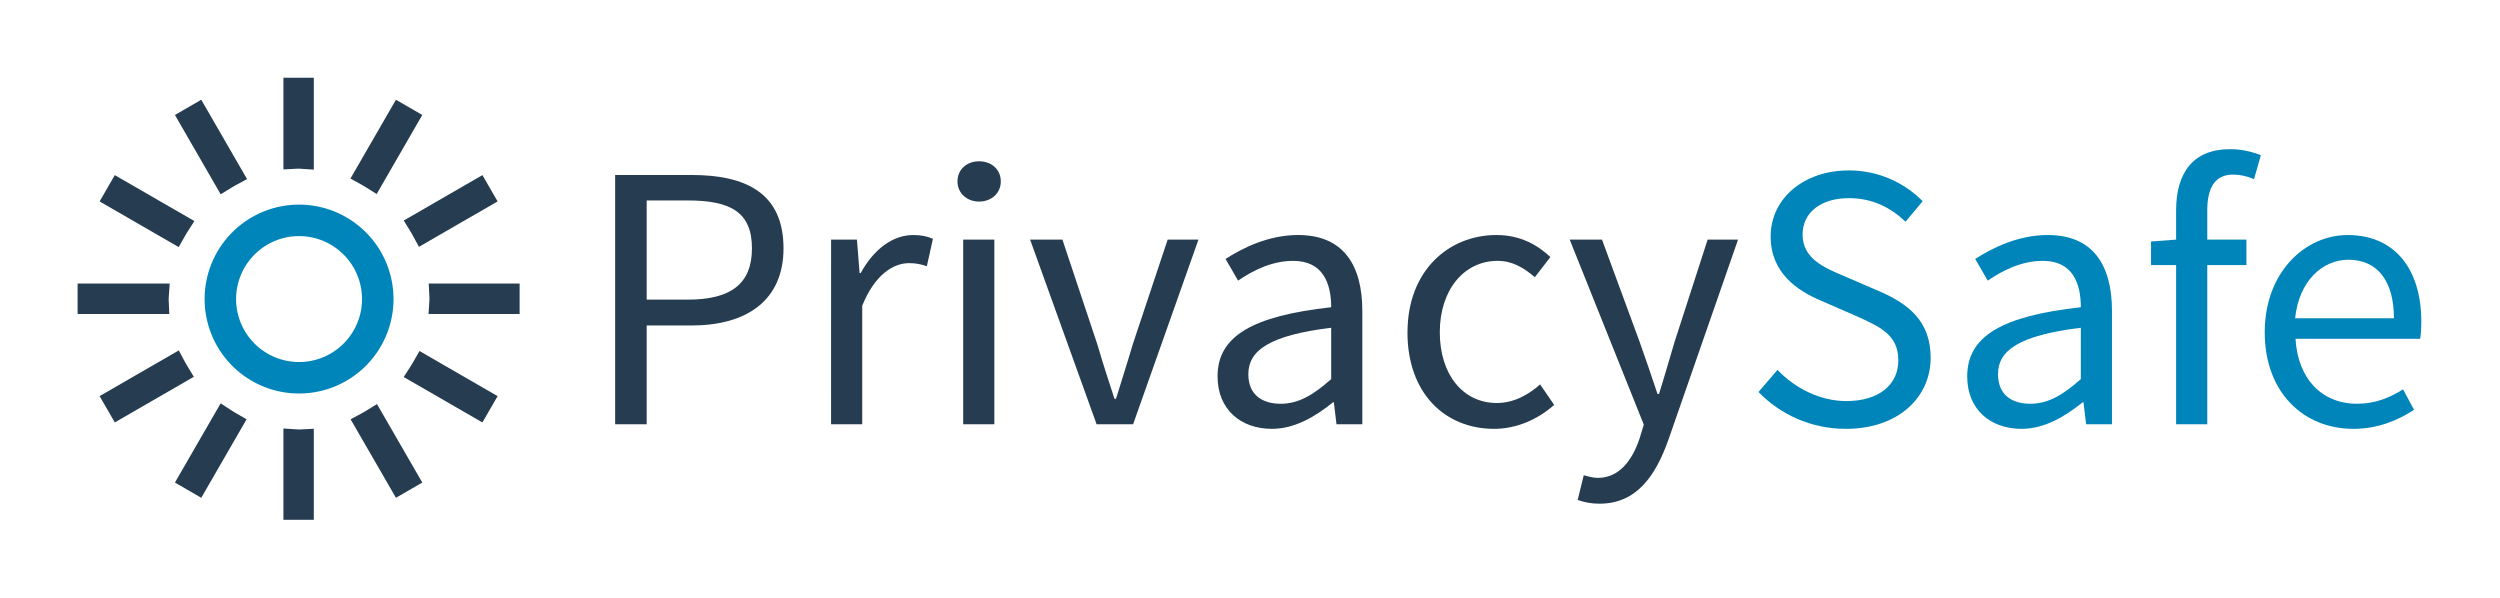 <?xml version="1.0" encoding="UTF-8" standalone="no"?>
<svg
   xmlns:dc="http://purl.org/dc/elements/1.1/"
   xmlns:cc="http://creativecommons.org/ns#"
   xmlns:rdf="http://www.w3.org/1999/02/22-rdf-syntax-ns#"
   xmlns:svg="http://www.w3.org/2000/svg"
   xmlns="http://www.w3.org/2000/svg"
   xmlns:xlink="http://www.w3.org/1999/xlink"
   xmlns:sodipodi="http://sodipodi.sourceforge.net/DTD/sodipodi-0.dtd"
   xmlns:inkscape="http://www.inkscape.org/namespaces/inkscape"
   width="158.828"
   height="38"
   version="1.0"
   id="svg103"
   sodipodi:docname="privacysafe_logo_horizontal_dark.svg"
   inkscape:version="0.92.4 (5da689c313, 2019-01-14)"
   inkscape:export-filename="/home/diggity/Desktop/new_graphics_2019-11/privacysafe_logo_horizontal_dark.png"
   inkscape:export-xdpi="467.36841"
   inkscape:export-ydpi="467.36841">
  <sodipodi:namedview
     pagecolor="#ffffff"
     bordercolor="#666666"
     borderopacity="1"
     objecttolerance="10"
     gridtolerance="10"
     guidetolerance="10"
     inkscape:pageopacity="0"
     inkscape:pageshadow="2"
     inkscape:window-width="1920"
     inkscape:window-height="994"
     id="namedview105"
     showgrid="false"
     fit-margin-top="5"
     fit-margin-left="5"
     fit-margin-bottom="5"
     fit-margin-right="5"
     inkscape:zoom="5.2149126"
     inkscape:cx="5.4603569"
     inkscape:cy="2.2692813"
     inkscape:window-x="0"
     inkscape:window-y="29"
     inkscape:window-maximized="1"
     inkscape:current-layer="svg103" />
  <defs
     id="defs49">
    <linearGradient
       id="d">
      <stop
         stop-color="#c0bfbc"
         offset="0"
         id="stop2" />
      <stop
         stop-color="#fff"
         offset=".351"
         id="stop4" />
      <stop
         stop-color="#9a9996"
         offset=".602"
         id="stop6" />
      <stop
         stop-color="#77767b"
         offset="1"
         id="stop8" />
    </linearGradient>
    <linearGradient
       id="o"
       x1="60"
       x2="68"
       y1="199.86"
       y2="199.86"
       gradientTransform="matrix(0.75,0,0,0.7,-21,-101)"
       gradientUnits="userSpaceOnUse"
       xlink:href="#d" />
    <radialGradient
       id="m"
       cx="-223"
       cy="64"
       r="24"
       gradientTransform="matrix(0.75,0,0,0.75,129.75,16)"
       gradientUnits="userSpaceOnUse">
      <stop
         stop-color="#deddda"
         offset="0"
         id="stop12" />
      <stop
         stop-color="#77767b"
         offset="1"
         id="stop14" />
    </radialGradient>
    <linearGradient
       id="n"
       x1="60"
       x2="68"
       y1="199.86"
       y2="199.86"
       gradientTransform="matrix(0.75,0,0,0.7,-21,-59)"
       gradientUnits="userSpaceOnUse"
       xlink:href="#d" />
    <radialGradient
       id="l"
       cx="-223"
       cy="64"
       r="24"
       gradientTransform="matrix(0.778,0,0,0.778,136.694,14.222)"
       gradientUnits="userSpaceOnUse">
      <stop
         stop-color="#deddda"
         offset="0"
         id="stop18" />
      <stop
         stop-color="#77767b"
         offset="1"
         id="stop20" />
    </radialGradient>
    <linearGradient
       id="k"
       x1="83.111"
       x2="102.22"
       y1="199.51"
       y2="289.05"
       gradientTransform="matrix(0.837,0,0,1.229,-117.58,-221.114)"
       gradientUnits="userSpaceOnUse">
      <stop
         stop-color="#9a9996"
         offset="0"
         id="stop23" />
      <stop
         stop-color="#77767b"
         offset="1"
         id="stop25" />
    </linearGradient>
    <linearGradient
       id="j"
       x1="48"
       x2="464"
       y1="204"
       y2="204"
       gradientTransform="matrix(0.212,0,0,0.25,9.846,57)"
       gradientUnits="userSpaceOnUse">
      <stop
         stop-color="#3d3846"
         offset="0"
         id="stop28" />
      <stop
         stop-color="#5e5c64"
         offset=".045"
         id="stop30" />
      <stop
         stop-color="#3d3846"
         offset=".091"
         id="stop32" />
      <stop
         stop-color="#3d3846"
         offset=".909"
         id="stop34" />
      <stop
         stop-color="#5e5c64"
         offset=".955"
         id="stop36" />
      <stop
         stop-color="#3d3846"
         offset="1"
         id="stop38" />
    </linearGradient>
    <radialGradient
       id="p"
       cx="-236"
       cy="-64"
       r="12"
       gradientTransform="matrix(0.472,0,0,0.472,67.44,-33.778)"
       gradientUnits="userSpaceOnUse">
      <stop
         stop-color="#deddda"
         offset="0"
         id="stop41" />
      <stop
         stop-color="#c0bfbc"
         offset="1"
         id="stop43" />
    </radialGradient>
    <linearGradient
       id="r"
       x1="50.981"
       x2="50.981"
       y1="248.22"
       y2="252.22"
       gradientTransform="matrix(-0.866,0.5,0.5,0.866,-21.743,8.815)"
       gradientUnits="userSpaceOnUse"
       xlink:href="#d" />
    <linearGradient
       id="q"
       x1="50.981"
       x2="50.981"
       y1="248.22"
       y2="252.22"
       gradientTransform="rotate(30,58.423,283.83)"
       gradientUnits="userSpaceOnUse"
       xlink:href="#d" />
    <linearGradient
       id="s"
       x1="50.981"
       x2="50.981"
       y1="248.22"
       y2="252.22"
       gradientTransform="matrix(0,1,1,0,-186.22,202.02)"
       gradientUnits="userSpaceOnUse"
       xlink:href="#d" />
    <radialGradient
       id="p-1"
       cx="-236"
       cy="-64"
       r="12"
       gradientTransform="matrix(0.472,0,0,0.472,90.44,11.222)"
       gradientUnits="userSpaceOnUse"
       fx="-236"
       fy="-64"
       fr="0"
       spreadMethod="pad">
      <stop
         stop-color="#deddda"
         offset="0"
         id="stop41-2" />
      <stop
         stop-color="#c0bfbc"
         offset="1"
         id="stop43-7" />
    </radialGradient>
    <radialGradient
       id="m-0"
       cx="-223"
       cy="64"
       r="24"
       gradientTransform="matrix(0.75,0,0,0.75,148.107,31.963)"
       gradientUnits="userSpaceOnUse">
      <stop
         stop-color="#deddda"
         offset="0"
         id="stop12-9" />
      <stop
         stop-color="#77767b"
         offset="1"
         id="stop14-3" />
    </radialGradient>
    <radialGradient
       id="l-6"
       cx="-223"
       cy="64"
       r="24"
       gradientTransform="matrix(0.778,0,0,0.778,155.051,30.185)"
       gradientUnits="userSpaceOnUse">
      <stop
         stop-color="#deddda"
         offset="0"
         id="stop18-0" />
      <stop
         stop-color="#77767b"
         offset="1"
         id="stop20-6" />
    </radialGradient>
  </defs>
  <path
     style="opacity:1;fill:none;fill-opacity:1;stroke:#263c50;stroke-width:1.43;stroke-linecap:round;stroke-linejoin:miter;stroke-miterlimit:4;stroke-dasharray:none;stroke-dashoffset:0;stroke-opacity:1"
     d="M 18.721 5.654 L 18.721 10.01 A 9 9 0 0 1 19 10 A 9 9 0 0 1 19.221 10.012 L 19.221 5.654 L 18.721 5.654 z M 12.525 7.314 L 12.09 7.566 L 14.273 11.35 A 9 9 0 0 1 14.709 11.098 L 12.525 7.314 z M 25.416 7.314 L 23.248 11.07 A 9 9 0 0 1 23.682 11.326 L 25.852 7.566 L 25.416 7.314 z M 7.555 12.102 L 7.305 12.535 L 11.086 14.719 A 9 9 0 0 1 11.344 14.289 L 7.555 12.102 z M 30.387 12.102 L 26.645 14.262 A 9 9 0 0 1 26.895 14.695 L 30.637 12.535 L 30.387 12.102 z M 5.645 18.73 L 5.645 19.232 L 10.008 19.232 A 9 9 0 0 1 10 19 A 9 9 0 0 1 10.014 18.73 L 5.645 18.73 z M 27.99 18.73 A 9 9 0 0 1 28 19 A 9 9 0 0 1 27.988 19.232 L 32.297 19.232 L 32.297 18.73 L 27.99 18.73 z M 11.076 23.25 L 7.305 25.428 L 7.555 25.861 L 11.324 23.684 A 9 9 0 0 1 11.076 23.25 z M 26.916 23.279 A 9 9 0 0 1 26.656 23.709 L 30.387 25.861 L 30.637 25.428 L 26.916 23.279 z M 14.26 26.637 L 12.09 30.396 L 12.525 30.648 L 14.689 26.9 A 9 9 0 0 1 14.26 26.637 z M 23.699 26.666 A 9 9 0 0 1 23.262 26.918 L 25.416 30.648 L 25.852 30.396 L 23.699 26.666 z M 18.721 27.986 L 18.721 32.309 L 19.221 32.309 L 19.221 27.992 A 9 9 0 0 1 19 28 A 9 9 0 0 1 18.721 27.986 z "
     id="rect918" />
  <path
     style="fill:#0085ba;fill-opacity:1"
     d="M 19 13 A 6 6 0 0 0 13 19 A 6 6 0 0 0 19 25 A 6 6 0 0 0 25 19 A 6 6 0 0 0 19 13 z M 19 15 A 4 4 0 0 1 23 19 A 4 4 0 0 1 19 23 A 4 4 0 0 1 15 19 A 4 4 0 0 1 19 15 z "
     id="circle79" />
  <path
     inkscape:connector-curvature="0"
     id="path1170"
     style="font-style:normal;font-variant:normal;font-weight:normal;font-stretch:normal;font-size:24.143px;line-height:1.25;font-family:'Source Sans Pro';-inkscape-font-specification:'Source Sans Pro';letter-spacing:0px;word-spacing:0px;fill:#263c50;fill-opacity:1;stroke:none;stroke-width:0.604"
     d="m 39.081,26.955 h 2.004 v -6.277 h 2.849 c 3.477,0 5.843,-1.569 5.843,-4.901 0,-3.477 -2.342,-4.66 -5.843,-4.66 h -4.853 z m 2.004,-7.919 v -6.301 h 2.607 c 2.728,0 4.08,0.748 4.08,3.042 0,2.245 -1.328,3.259 -4.08,3.259 z" />
  <path
     inkscape:connector-curvature="0"
     id="path1172"
     style="font-style:normal;font-variant:normal;font-weight:normal;font-stretch:normal;font-size:24.143px;line-height:1.25;font-family:'Source Sans Pro';-inkscape-font-specification:'Source Sans Pro';letter-spacing:0px;word-spacing:0px;fill:#263c50;fill-opacity:1;stroke:none;stroke-width:0.604"
     d="m 52.799,26.955 h 1.98 v -7.533 c 0.797,-1.98 1.98,-2.704 2.97,-2.704 0.483,0 0.748,0.072 1.135,0.193 l 0.386,-1.738 c -0.386,-0.169 -0.748,-0.241 -1.255,-0.241 -1.328,0 -2.535,0.942 -3.332,2.414 h -0.072 l -0.169,-2.125 h -1.642 z" />
  <path
     inkscape:connector-curvature="0"
     id="path1174"
     style="font-style:normal;font-variant:normal;font-weight:normal;font-stretch:normal;font-size:24.143px;line-height:1.25;font-family:'Source Sans Pro';-inkscape-font-specification:'Source Sans Pro';letter-spacing:0px;word-spacing:0px;fill:#263c50;fill-opacity:1;stroke:none;stroke-width:0.604"
     d="m 62.206,12.807 c 0.773,0 1.376,-0.531 1.376,-1.28 0,-0.773 -0.604,-1.28 -1.376,-1.28 -0.773,0 -1.376,0.507 -1.376,1.28 0,0.748 0.604,1.28 1.376,1.28 z M 61.192,26.955 H 63.172 V 15.222 h -1.98 z" />
  <path
     inkscape:connector-curvature="0"
     id="path1176"
     style="font-style:normal;font-variant:normal;font-weight:normal;font-stretch:normal;font-size:24.143px;line-height:1.25;font-family:'Source Sans Pro';-inkscape-font-specification:'Source Sans Pro';letter-spacing:0px;word-spacing:0px;fill:#263c50;fill-opacity:1;stroke:none;stroke-width:0.604"
     d="m 69.669,26.955 h 2.318 l 4.153,-11.734 h -1.956 l -2.221,6.664 c -0.338,1.159 -0.724,2.342 -1.062,3.452 h -0.097 C 70.441,24.227 70.055,23.044 69.717,21.885 l -2.221,-6.664 h -2.052 z" />
  <path
     inkscape:connector-curvature="0"
     id="path1178"
     style="font-style:normal;font-variant:normal;font-weight:normal;font-stretch:normal;font-size:24.143px;line-height:1.25;font-family:'Source Sans Pro';-inkscape-font-specification:'Source Sans Pro';letter-spacing:0px;word-spacing:0px;fill:#263c50;fill-opacity:1;stroke:none;stroke-width:0.604"
     d="m 77.353,23.913 c 0,2.1 1.473,3.332 3.452,3.332 1.449,0 2.752,-0.773 3.887,-1.69 h 0.048 l 0.169,1.4 h 1.642 v -7.195 c 0,-2.921 -1.207,-4.829 -4.08,-4.829 -1.883,0 -3.525,0.821 -4.611,1.521 l 0.797,1.376 c 0.917,-0.628 2.125,-1.255 3.501,-1.255 1.907,0 2.414,1.449 2.414,2.945 -4.998,0.555 -7.219,1.835 -7.219,4.394 z m 1.956,-0.145 c 0,-1.497 1.328,-2.463 5.263,-2.945 v 3.259 c -1.135,1.014 -2.076,1.569 -3.211,1.569 -1.159,0 -2.052,-0.555 -2.052,-1.883 z" />
  <path
     inkscape:connector-curvature="0"
     id="path1180"
     style="font-style:normal;font-variant:normal;font-weight:normal;font-stretch:normal;font-size:24.143px;line-height:1.25;font-family:'Source Sans Pro';-inkscape-font-specification:'Source Sans Pro';letter-spacing:0px;word-spacing:0px;fill:#263c50;fill-opacity:1;stroke:none;stroke-width:0.604"
     d="m 89.418,21.113 c 0,3.887 2.39,6.132 5.505,6.132 1.4,0 2.752,-0.579 3.815,-1.521 l -0.893,-1.304 c -0.7,0.628 -1.642,1.183 -2.752,1.183 -2.149,0 -3.621,-1.811 -3.621,-4.491 0,-2.704 1.545,-4.539 3.67,-4.539 0.942,0 1.666,0.435 2.366,1.038 l 0.99,-1.28 c -0.797,-0.748 -1.883,-1.4 -3.428,-1.4 -3.018,0 -5.65,2.245 -5.65,6.181 z" />
  <path
     inkscape:connector-curvature="0"
     id="path1182"
     style="font-style:normal;font-variant:normal;font-weight:normal;font-stretch:normal;font-size:24.143px;line-height:1.25;font-family:'Source Sans Pro';-inkscape-font-specification:'Source Sans Pro';letter-spacing:0px;word-spacing:0px;fill:#263c50;fill-opacity:1;stroke:none;stroke-width:0.604"
     d="m 100.618,30.191 -0.386,1.569 c 0.386,0.145 0.845,0.241 1.376,0.241 2.366,0 3.573,-1.762 4.394,-4.08 l 4.418,-12.699 h -1.931 l -2.1,6.495 c -0.314,1.038 -0.652,2.245 -0.99,3.308 h -0.097 c -0.362,-1.086 -0.773,-2.294 -1.135,-3.308 l -2.39,-6.495 h -2.052 l 4.708,11.758 -0.266,0.869 c -0.483,1.449 -1.328,2.511 -2.656,2.511 -0.29,0 -0.652,-0.097 -0.893,-0.169 z" />
  <path
     inkscape:connector-curvature="0"
     id="path1184"
     style="font-style:normal;font-variant:normal;font-weight:normal;font-stretch:normal;font-size:24.143px;line-height:1.25;font-family:'Source Sans Pro';-inkscape-font-specification:'Source Sans Pro';letter-spacing:0px;word-spacing:0px;fill:#0085ba;fill-opacity:1;stroke:none;stroke-width:0.604"
     d="m 111.719,24.903 c 1.376,1.424 3.332,2.342 5.553,2.342 3.332,0 5.384,-2.004 5.384,-4.515 0,-2.342 -1.424,-3.428 -3.259,-4.225 l -2.245,-0.966 c -1.255,-0.531 -2.632,-1.111 -2.632,-2.632 0,-1.424 1.183,-2.318 2.945,-2.318 1.473,0 2.632,0.579 3.597,1.497 l 1.086,-1.304 c -1.135,-1.159 -2.801,-1.956 -4.684,-1.956 -2.873,0 -4.973,1.787 -4.973,4.201 0,2.318 1.714,3.452 3.211,4.08 l 2.269,0.99 c 1.497,0.676 2.632,1.183 2.632,2.801 0,1.545 -1.231,2.583 -3.308,2.583 -1.642,0 -3.235,-0.797 -4.37,-1.98 z" />
  <path
     inkscape:connector-curvature="0"
     id="path1186"
     style="font-style:normal;font-variant:normal;font-weight:normal;font-stretch:normal;font-size:24.143px;line-height:1.25;font-family:'Source Sans Pro';-inkscape-font-specification:'Source Sans Pro';letter-spacing:0px;word-spacing:0px;fill:#0085ba;fill-opacity:1;stroke:none;stroke-width:0.604"
     d="m 124.979,23.913 c 0,2.1 1.473,3.332 3.452,3.332 1.449,0 2.752,-0.773 3.887,-1.69 h 0.048 l 0.169,1.4 h 1.642 v -7.195 c 0,-2.921 -1.207,-4.829 -4.08,-4.829 -1.883,0 -3.525,0.821 -4.611,1.521 l 0.797,1.376 c 0.917,-0.628 2.125,-1.255 3.501,-1.255 1.907,0 2.414,1.449 2.414,2.945 -4.998,0.555 -7.219,1.835 -7.219,4.394 z m 1.956,-0.145 c 0,-1.497 1.328,-2.463 5.263,-2.945 v 3.259 c -1.135,1.014 -2.076,1.569 -3.211,1.569 -1.159,0 -2.052,-0.555 -2.052,-1.883 z" />
  <path
     inkscape:connector-curvature="0"
     id="path1188"
     style="font-style:normal;font-variant:normal;font-weight:normal;font-stretch:normal;font-size:24.143px;line-height:1.25;font-family:'Source Sans Pro';-inkscape-font-specification:'Source Sans Pro';letter-spacing:0px;word-spacing:0px;fill:#0085ba;fill-opacity:1;stroke:none;stroke-width:0.604"
     d="m 143.635,9.862 c -0.531,-0.217 -1.231,-0.386 -1.956,-0.386 -2.342,0 -3.428,1.497 -3.428,3.887 v 1.859 l -1.593,0.121 v 1.497 h 1.593 V 26.955 h 1.98 V 16.839 h 2.487 v -1.618 h -2.487 v -1.859 c 0,-1.497 0.531,-2.269 1.642,-2.269 0.435,0 0.893,0.097 1.328,0.29 z" />
  <path
     inkscape:connector-curvature="0"
     id="path1190"
     style="font-style:normal;font-variant:normal;font-weight:normal;font-stretch:normal;font-size:24.143px;line-height:1.25;font-family:'Source Sans Pro';-inkscape-font-specification:'Source Sans Pro';letter-spacing:0px;word-spacing:0px;fill:#0085ba;fill-opacity:1;stroke:none;stroke-width:0.604"
     d="m 143.881,21.113 c 0,3.839 2.487,6.132 5.625,6.132 1.593,0 2.849,-0.555 3.863,-1.207 l -0.7,-1.304 c -0.869,0.555 -1.811,0.917 -2.921,0.917 -2.245,0 -3.766,-1.593 -3.911,-4.128 h 7.919 c 0.048,-0.29 0.072,-0.676 0.072,-1.086 0,-3.356 -1.69,-5.505 -4.684,-5.505 -2.68,0 -5.263,2.342 -5.263,6.181 z m 1.931,-0.893 c 0.241,-2.366 1.738,-3.718 3.38,-3.718 1.835,0 2.897,1.328 2.897,3.718 z" />
</svg>
